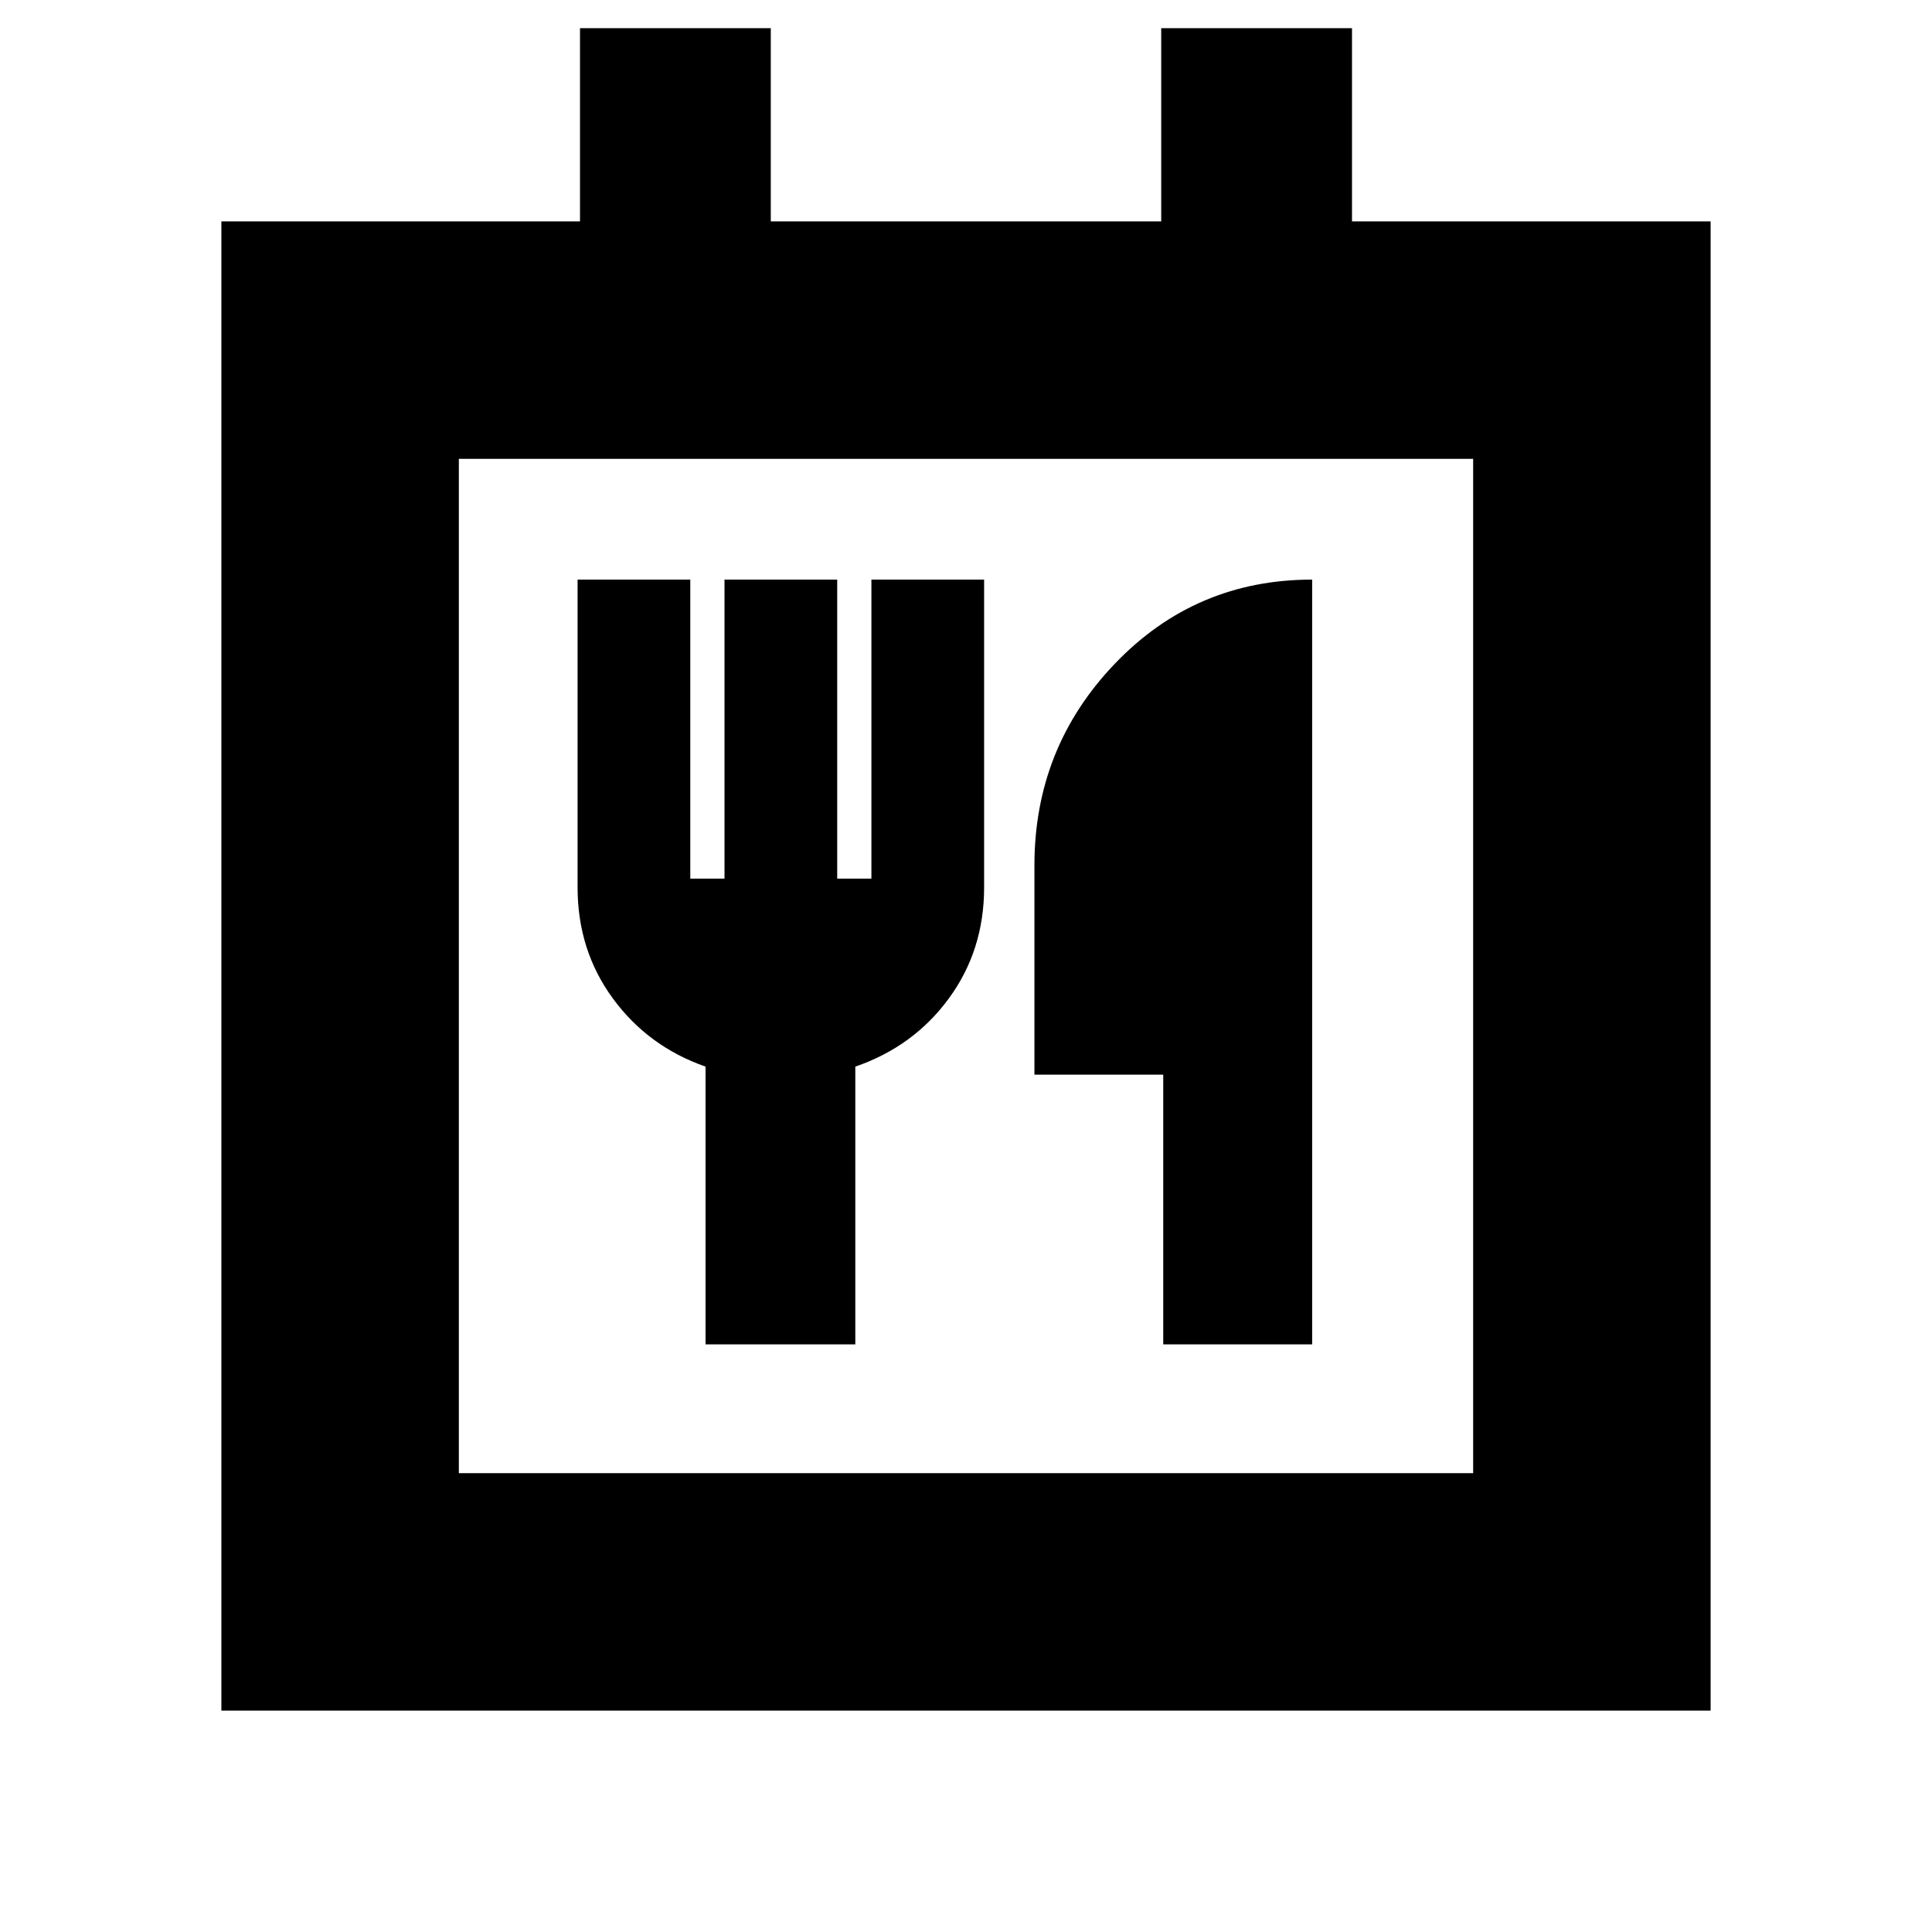 <svg xmlns="http://www.w3.org/2000/svg" height="20" viewBox="0 -960 960 960" width="20"><path d="M110-110v-740h178.2v-96H383v96h194v-96h94.8v96H850v740H110Zm622-118v-504H228v504h504Zm-381.42-64H425v-138q29-10 46.5-33.91Q489-487.83 489-519v-153h-56v148.59h-17V-672h-56v148.59h-17V-672h-56v153q0 31.17 17.5 55.09Q322-440 350.58-430v138ZM578-292h74v-380q-58 0-98 41.75T514-530v104h64v134Zm-350 64v-504 504Z"/></svg>